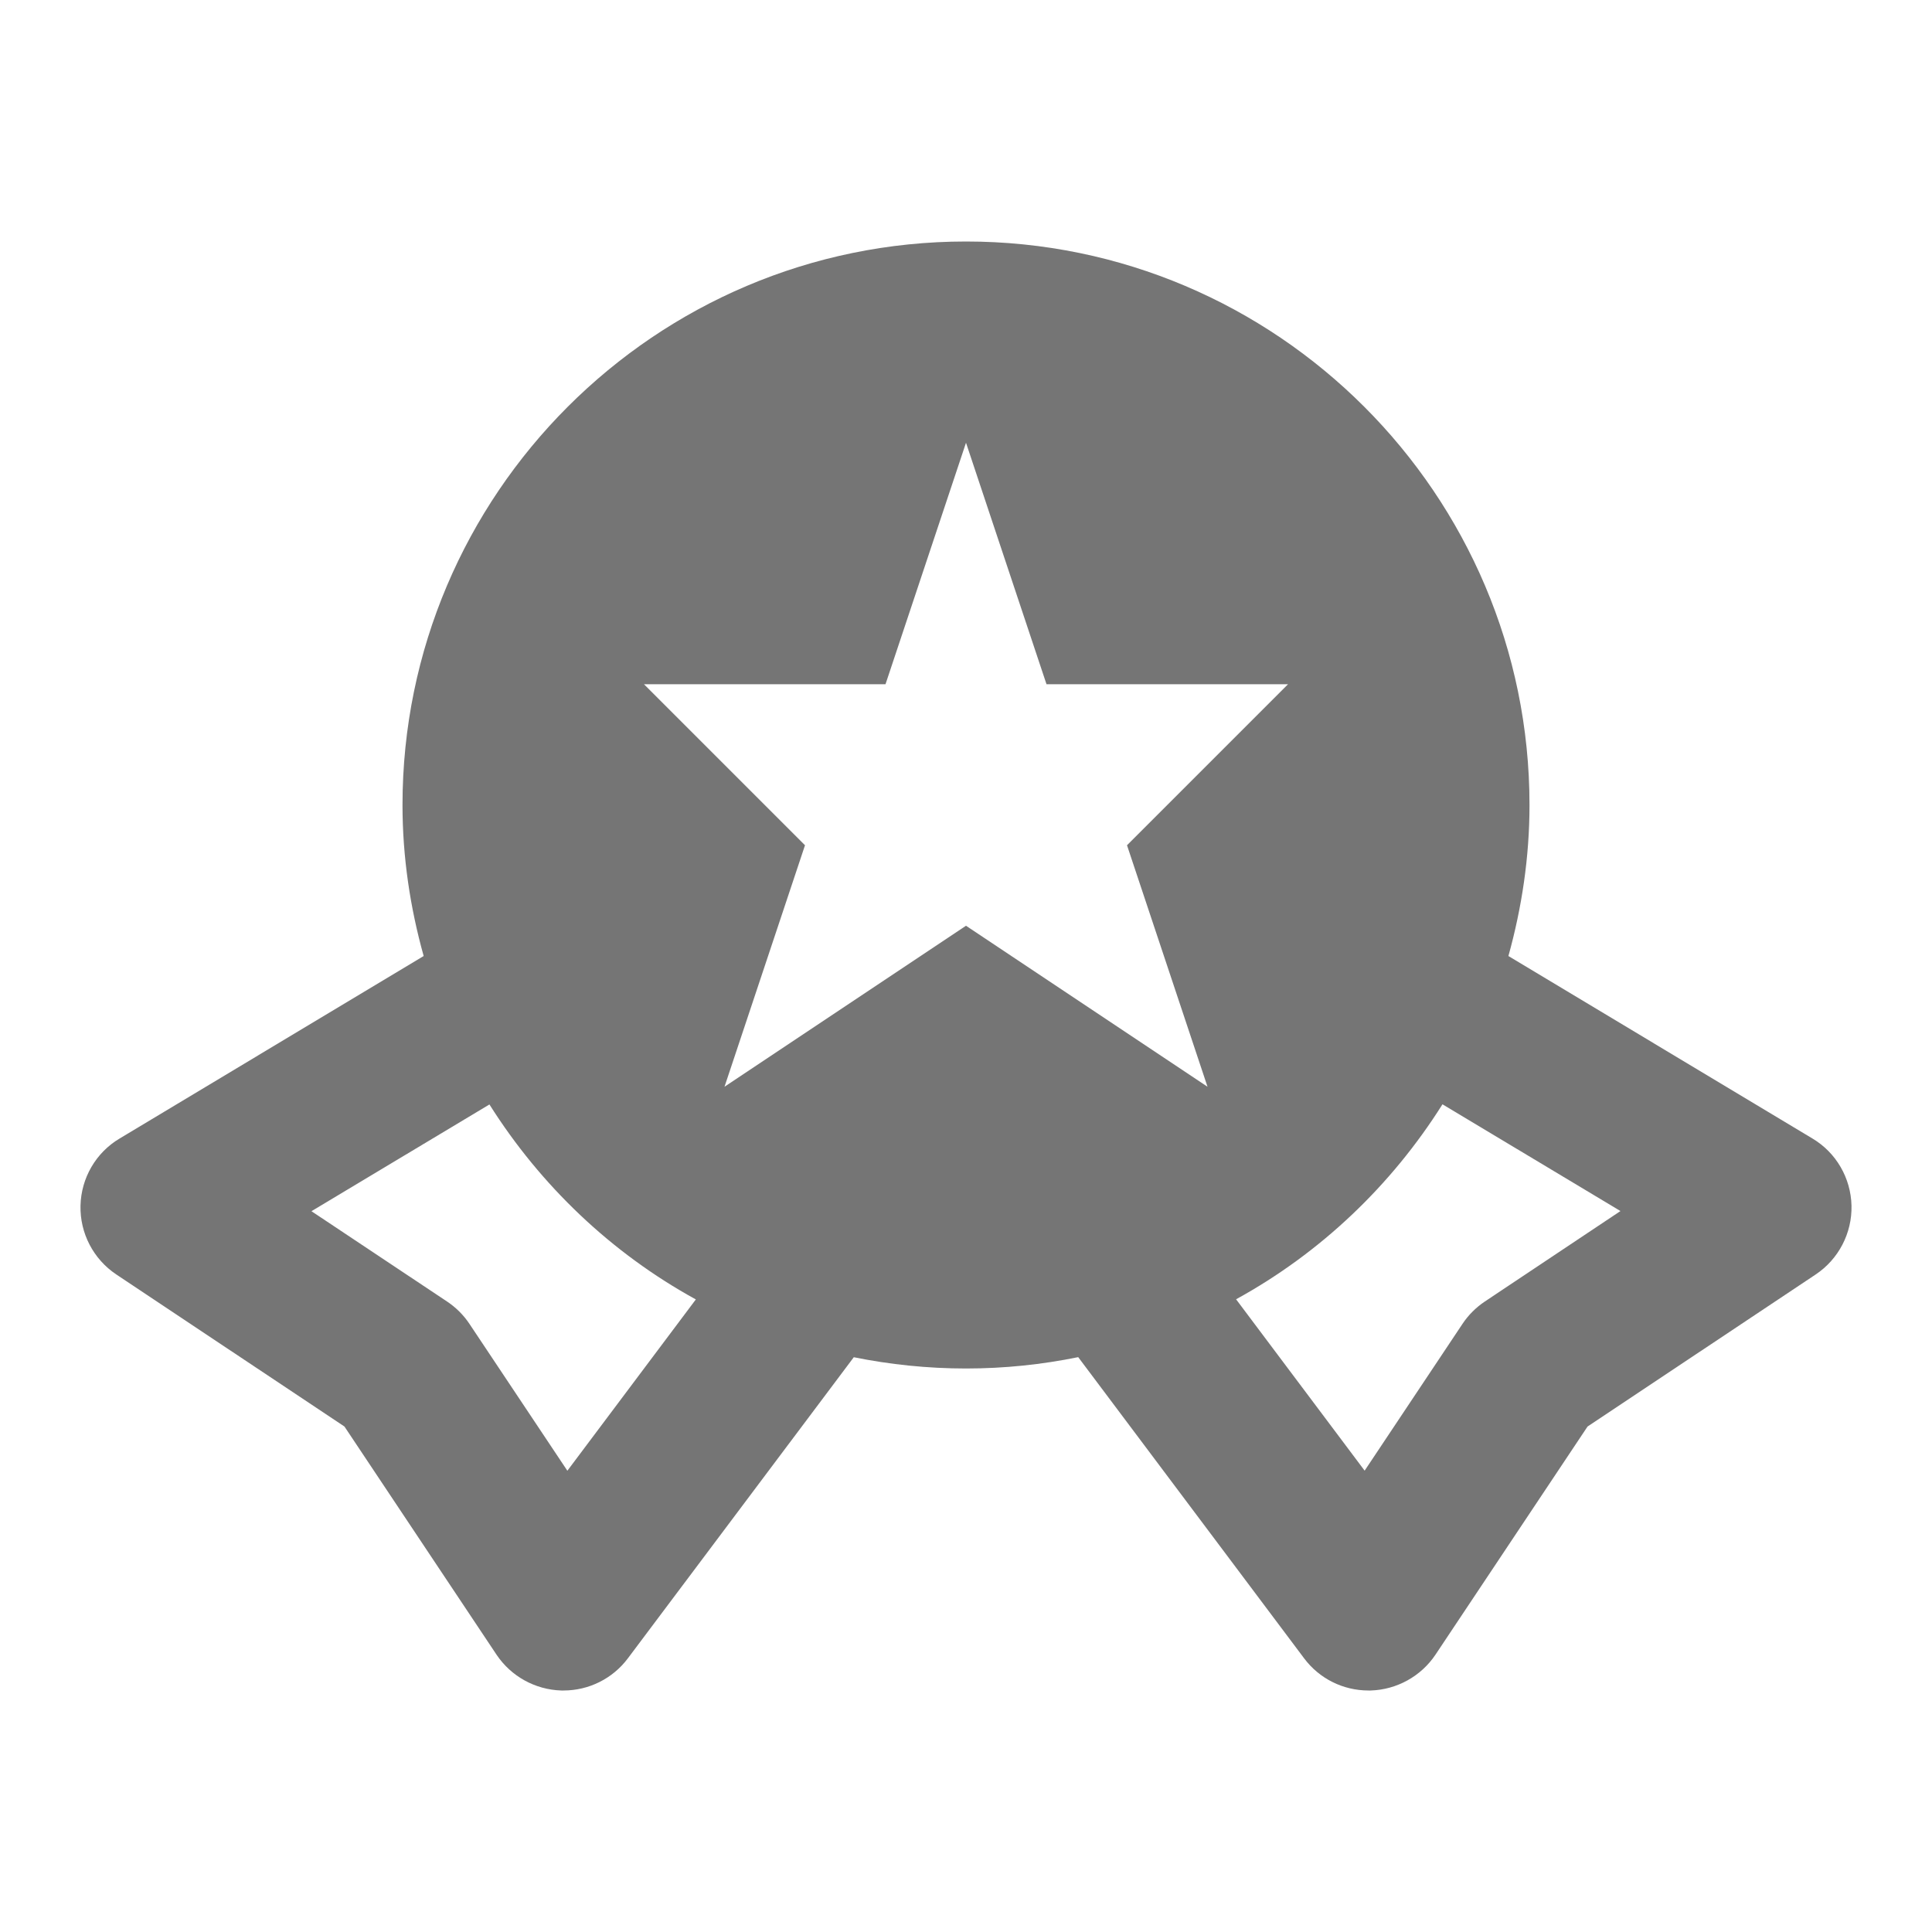<?xml version="1.0" encoding="utf-8"?>
<!-- Generator: Adobe Illustrator 17.1.0, SVG Export Plug-In . SVG Version: 6.00 Build 0)  -->
<!DOCTYPE svg PUBLIC "-//W3C//DTD SVG 1.1//EN" "http://www.w3.org/Graphics/SVG/1.1/DTD/svg11.dtd">
<svg version="1.1" xmlns="http://www.w3.org/2000/svg" xmlns:xlink="http://www.w3.org/1999/xlink" x="0px" y="0px" width="24px"
	 height="24px" viewBox="0 0 24 24" enable-background="new 0 0 24 24" xml:space="preserve">
<g id="Frame_-_24px">
	<rect fill="none" width="24" height="24"/>
</g>
<g id="Filled_Icons">
	<path fill="#757575" d="M22.515,14.143l-3.777-2.267C18.904,11.278,19,10.65,19,10c0-3.859-3.141-7-7-7s-7,3.141-7,7
		c0,0.65,0.096,1.278,0.263,1.876l-3.777,2.267C1.191,14.318,1.008,14.634,1,14.977c-0.008,0.342,0.16,0.665,0.445,0.855
		l2.834,1.889l1.889,2.834c0.18,0.269,0.48,0.435,0.805,0.445C6.981,21,6.99,21,7,21c0.314,0,0.611-0.147,0.8-0.4l2.806-3.74
		C11.057,16.951,11.523,17,12,17s0.943-0.049,1.394-0.141L16.2,20.6c0.189,0.253,0.485,0.4,0.8,0.4c0.01,0,0.019,0,0.027,0
		c0.324-0.01,0.625-0.176,0.805-0.445l1.889-2.834l2.834-1.889c0.285-0.19,0.453-0.514,0.445-0.855
		C22.992,14.634,22.809,14.318,22.515,14.143z M7.048,18.27l-1.216-1.824c-0.073-0.11-0.168-0.204-0.277-0.277l-1.686-1.123
		l2.211-1.326c0.636,1.008,1.516,1.847,2.564,2.422L7.048,18.27z M12,11.5l-3,2l1-3l-2-2h3l1-3l1,3h3l-2,2l1,3L12,11.5z
		 M18.445,16.168c-0.109,0.073-0.204,0.167-0.277,0.277l-1.216,1.824l-1.597-2.129c1.049-0.575,1.929-1.414,2.564-2.422l2.211,1.326
		L18.445,16.168z"/>
</g>
</svg>
